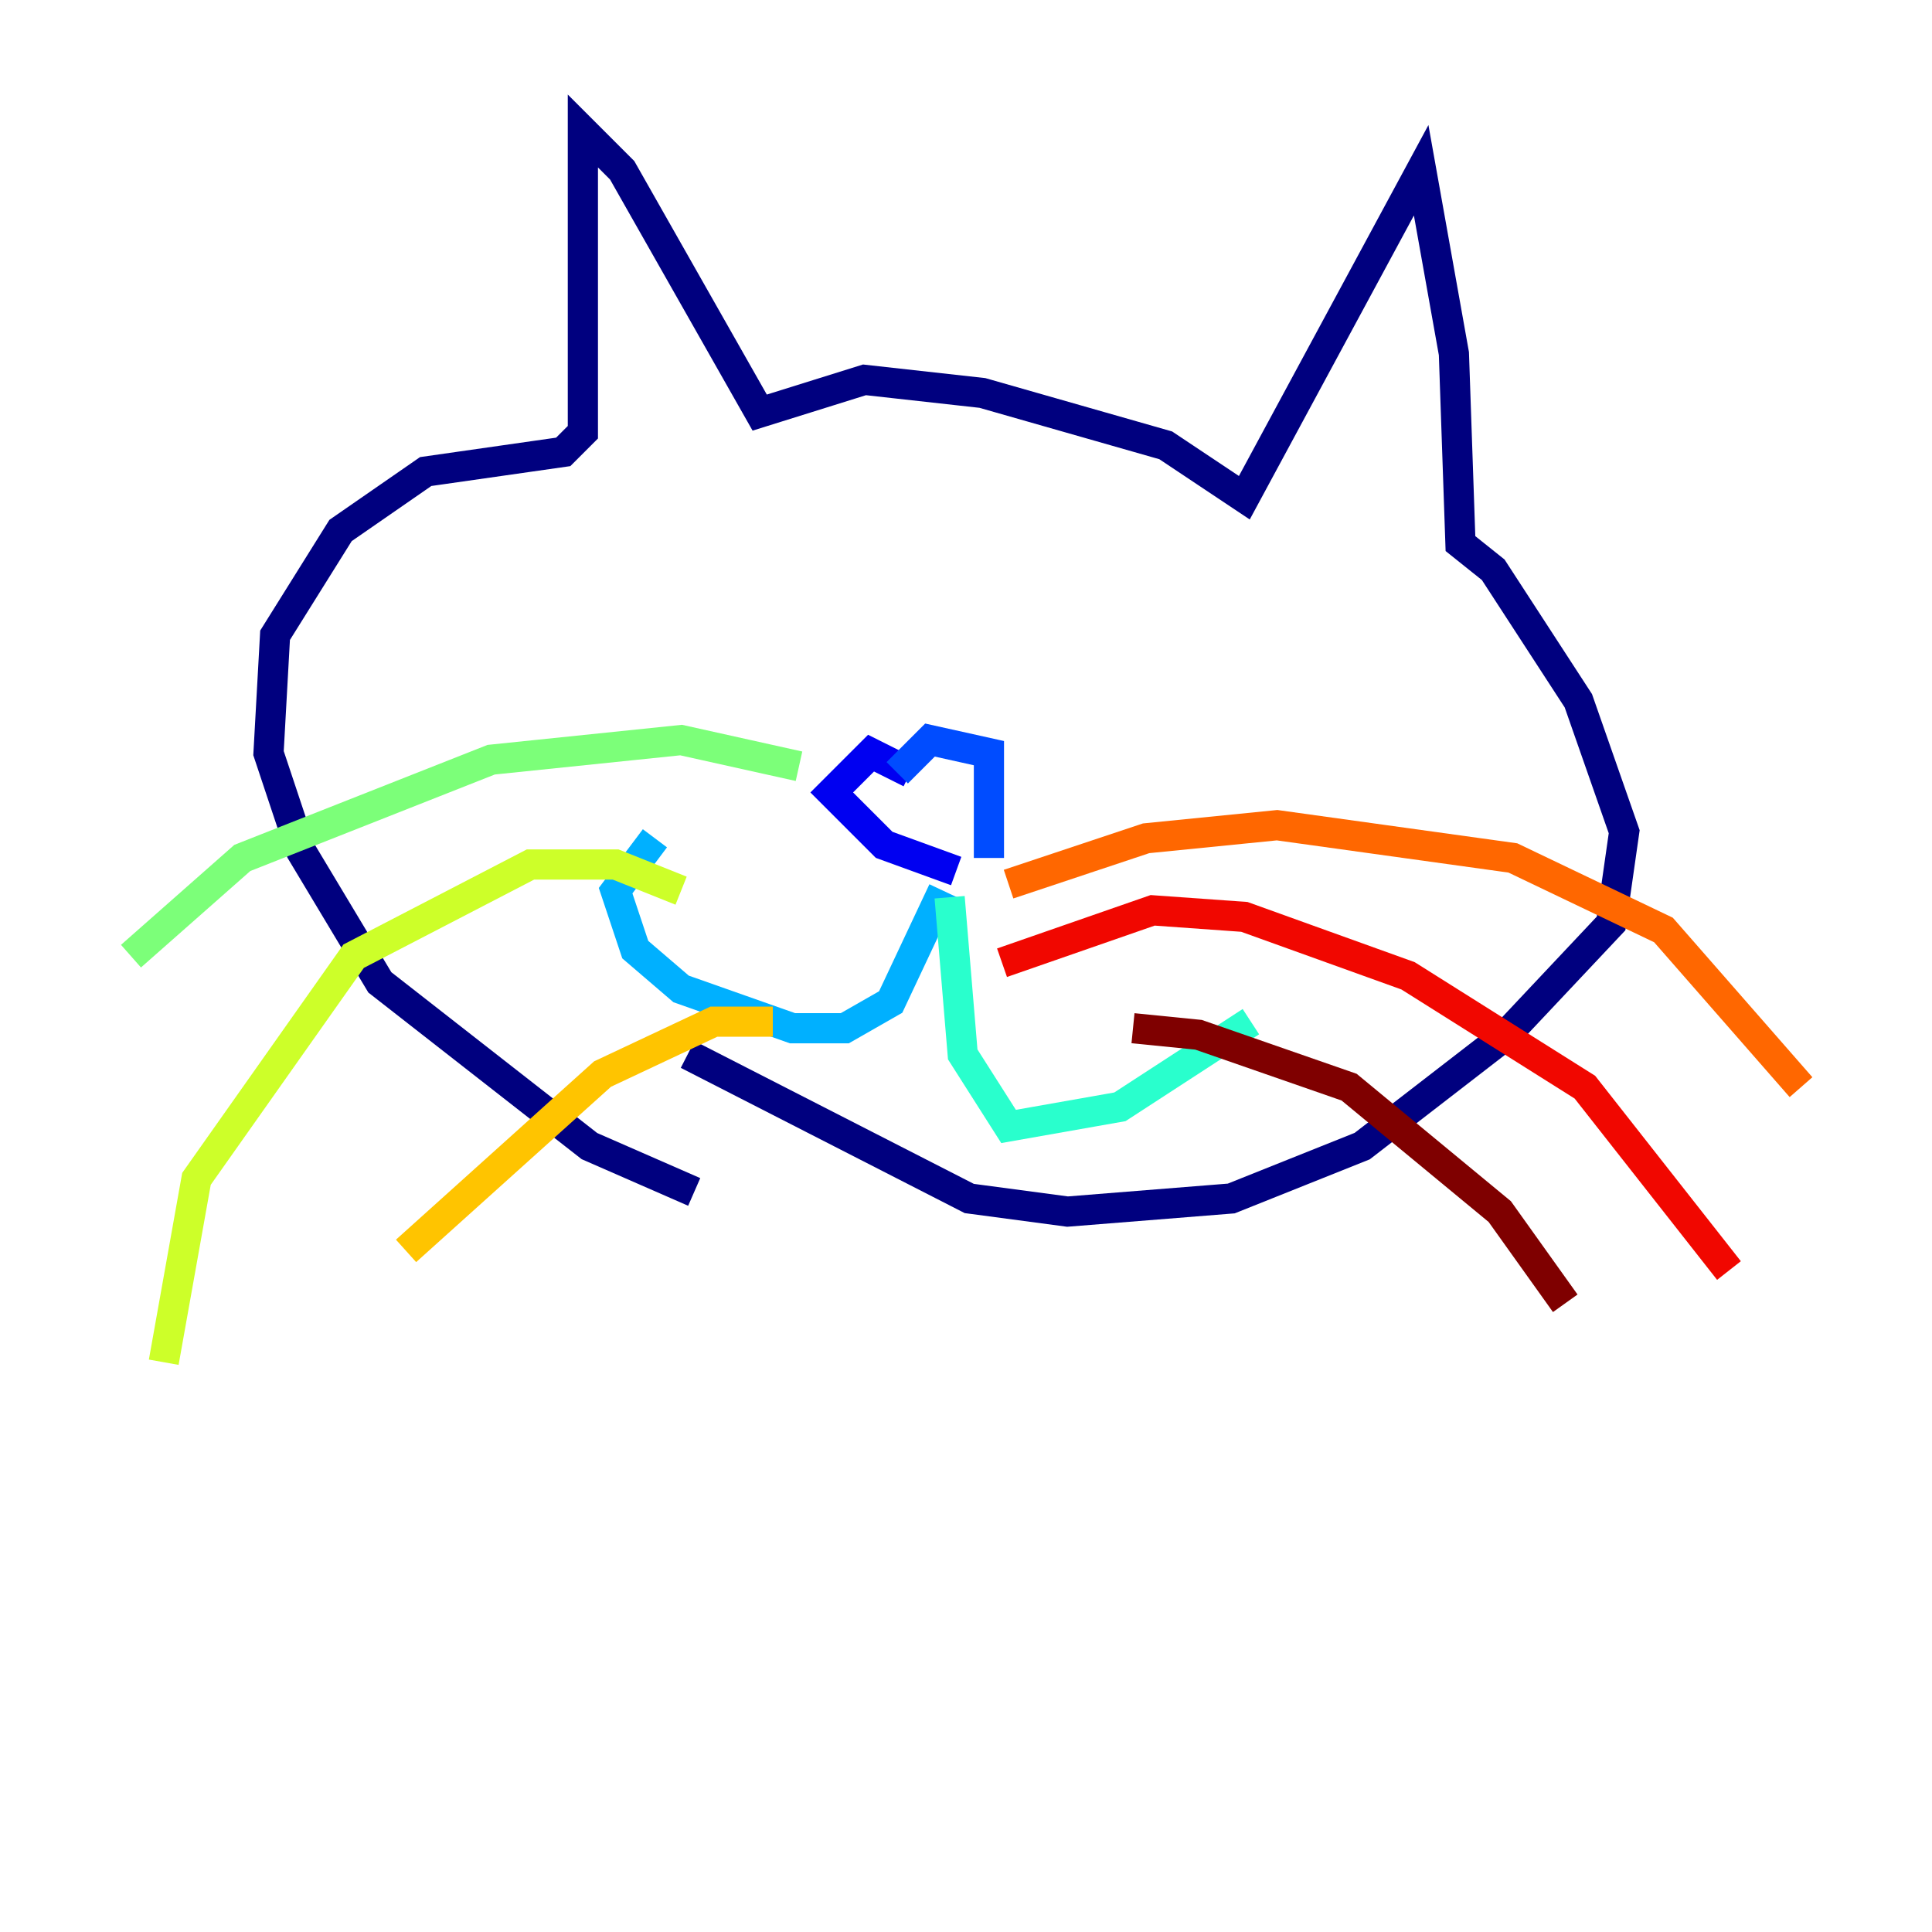 <?xml version="1.0" encoding="utf-8" ?>
<svg baseProfile="tiny" height="128" version="1.2" viewBox="0,0,128,128" width="128" xmlns="http://www.w3.org/2000/svg" xmlns:ev="http://www.w3.org/2001/xml-events" xmlns:xlink="http://www.w3.org/1999/xlink"><defs /><polyline fill="none" points="45.993,78.969 39.051,75.932 25.166,65.085 19.959,56.407 17.79,49.898 18.224,42.088 22.563,35.146 28.203,31.241 37.315,29.939 38.617,28.637 38.617,8.678 41.22,11.281 50.332,27.336 57.275,25.166 65.085,26.034 77.234,29.505 82.441,32.976 94.156,11.281 96.325,23.43 96.759,36.014 98.929,37.749 104.57,46.427 107.607,55.105 106.739,61.18 99.797,68.556 90.251,75.932 81.573,79.403 70.725,80.271 64.217,79.403 45.559,69.858" stroke="#00007f" stroke-width="2" /><polyline fill="none" points="60.312,51.2 57.709,49.898 55.105,52.502 58.576,55.973 63.349,57.709" stroke="#0000f1" stroke-width="2" /><polyline fill="none" points="59.444,51.2 61.614,49.031 65.519,49.898 65.519,56.841" stroke="#004cff" stroke-width="2" /><polyline fill="none" points="62.481,59.01 59.01,66.386 55.973,68.122 52.502,68.122 45.125,65.519 42.088,62.915 40.786,59.01 43.39,55.539" stroke="#00b0ff" stroke-width="2" /><polyline fill="none" points="62.915,59.444 63.783,69.858 66.82,74.63 74.197,73.329 82.875,67.688" stroke="#29ffcd" stroke-width="2" /><polyline fill="none" points="52.936,50.766 45.125,49.031 32.542,50.332 16.054,56.841 8.678,63.349" stroke="#7cff79" stroke-width="2" /><polyline fill="none" points="45.125,59.01 40.786,57.275 35.146,57.275 23.43,63.349 13.017,78.102 10.848,90.251" stroke="#cdff29" stroke-width="2" /><polyline fill="none" points="51.2,67.688 47.295,67.688 39.919,71.159 26.902,82.875" stroke="#ffc400" stroke-width="2" /><polyline fill="none" points="66.82,58.576 75.932,55.539 84.61,54.671 100.231,56.841 110.21,61.614 119.322,72.027" stroke="#ff6700" stroke-width="2" /><polyline fill="none" points="66.386,63.783 76.366,60.312 82.441,60.746 93.288,64.651 105.003,72.027 114.549,84.176" stroke="#f10700" stroke-width="2" /><polyline fill="none" points="75.064,68.122 79.403,68.556 89.383,72.027 99.363,80.271 103.702,86.346" stroke="#7f0000" stroke-width="2" /></svg>